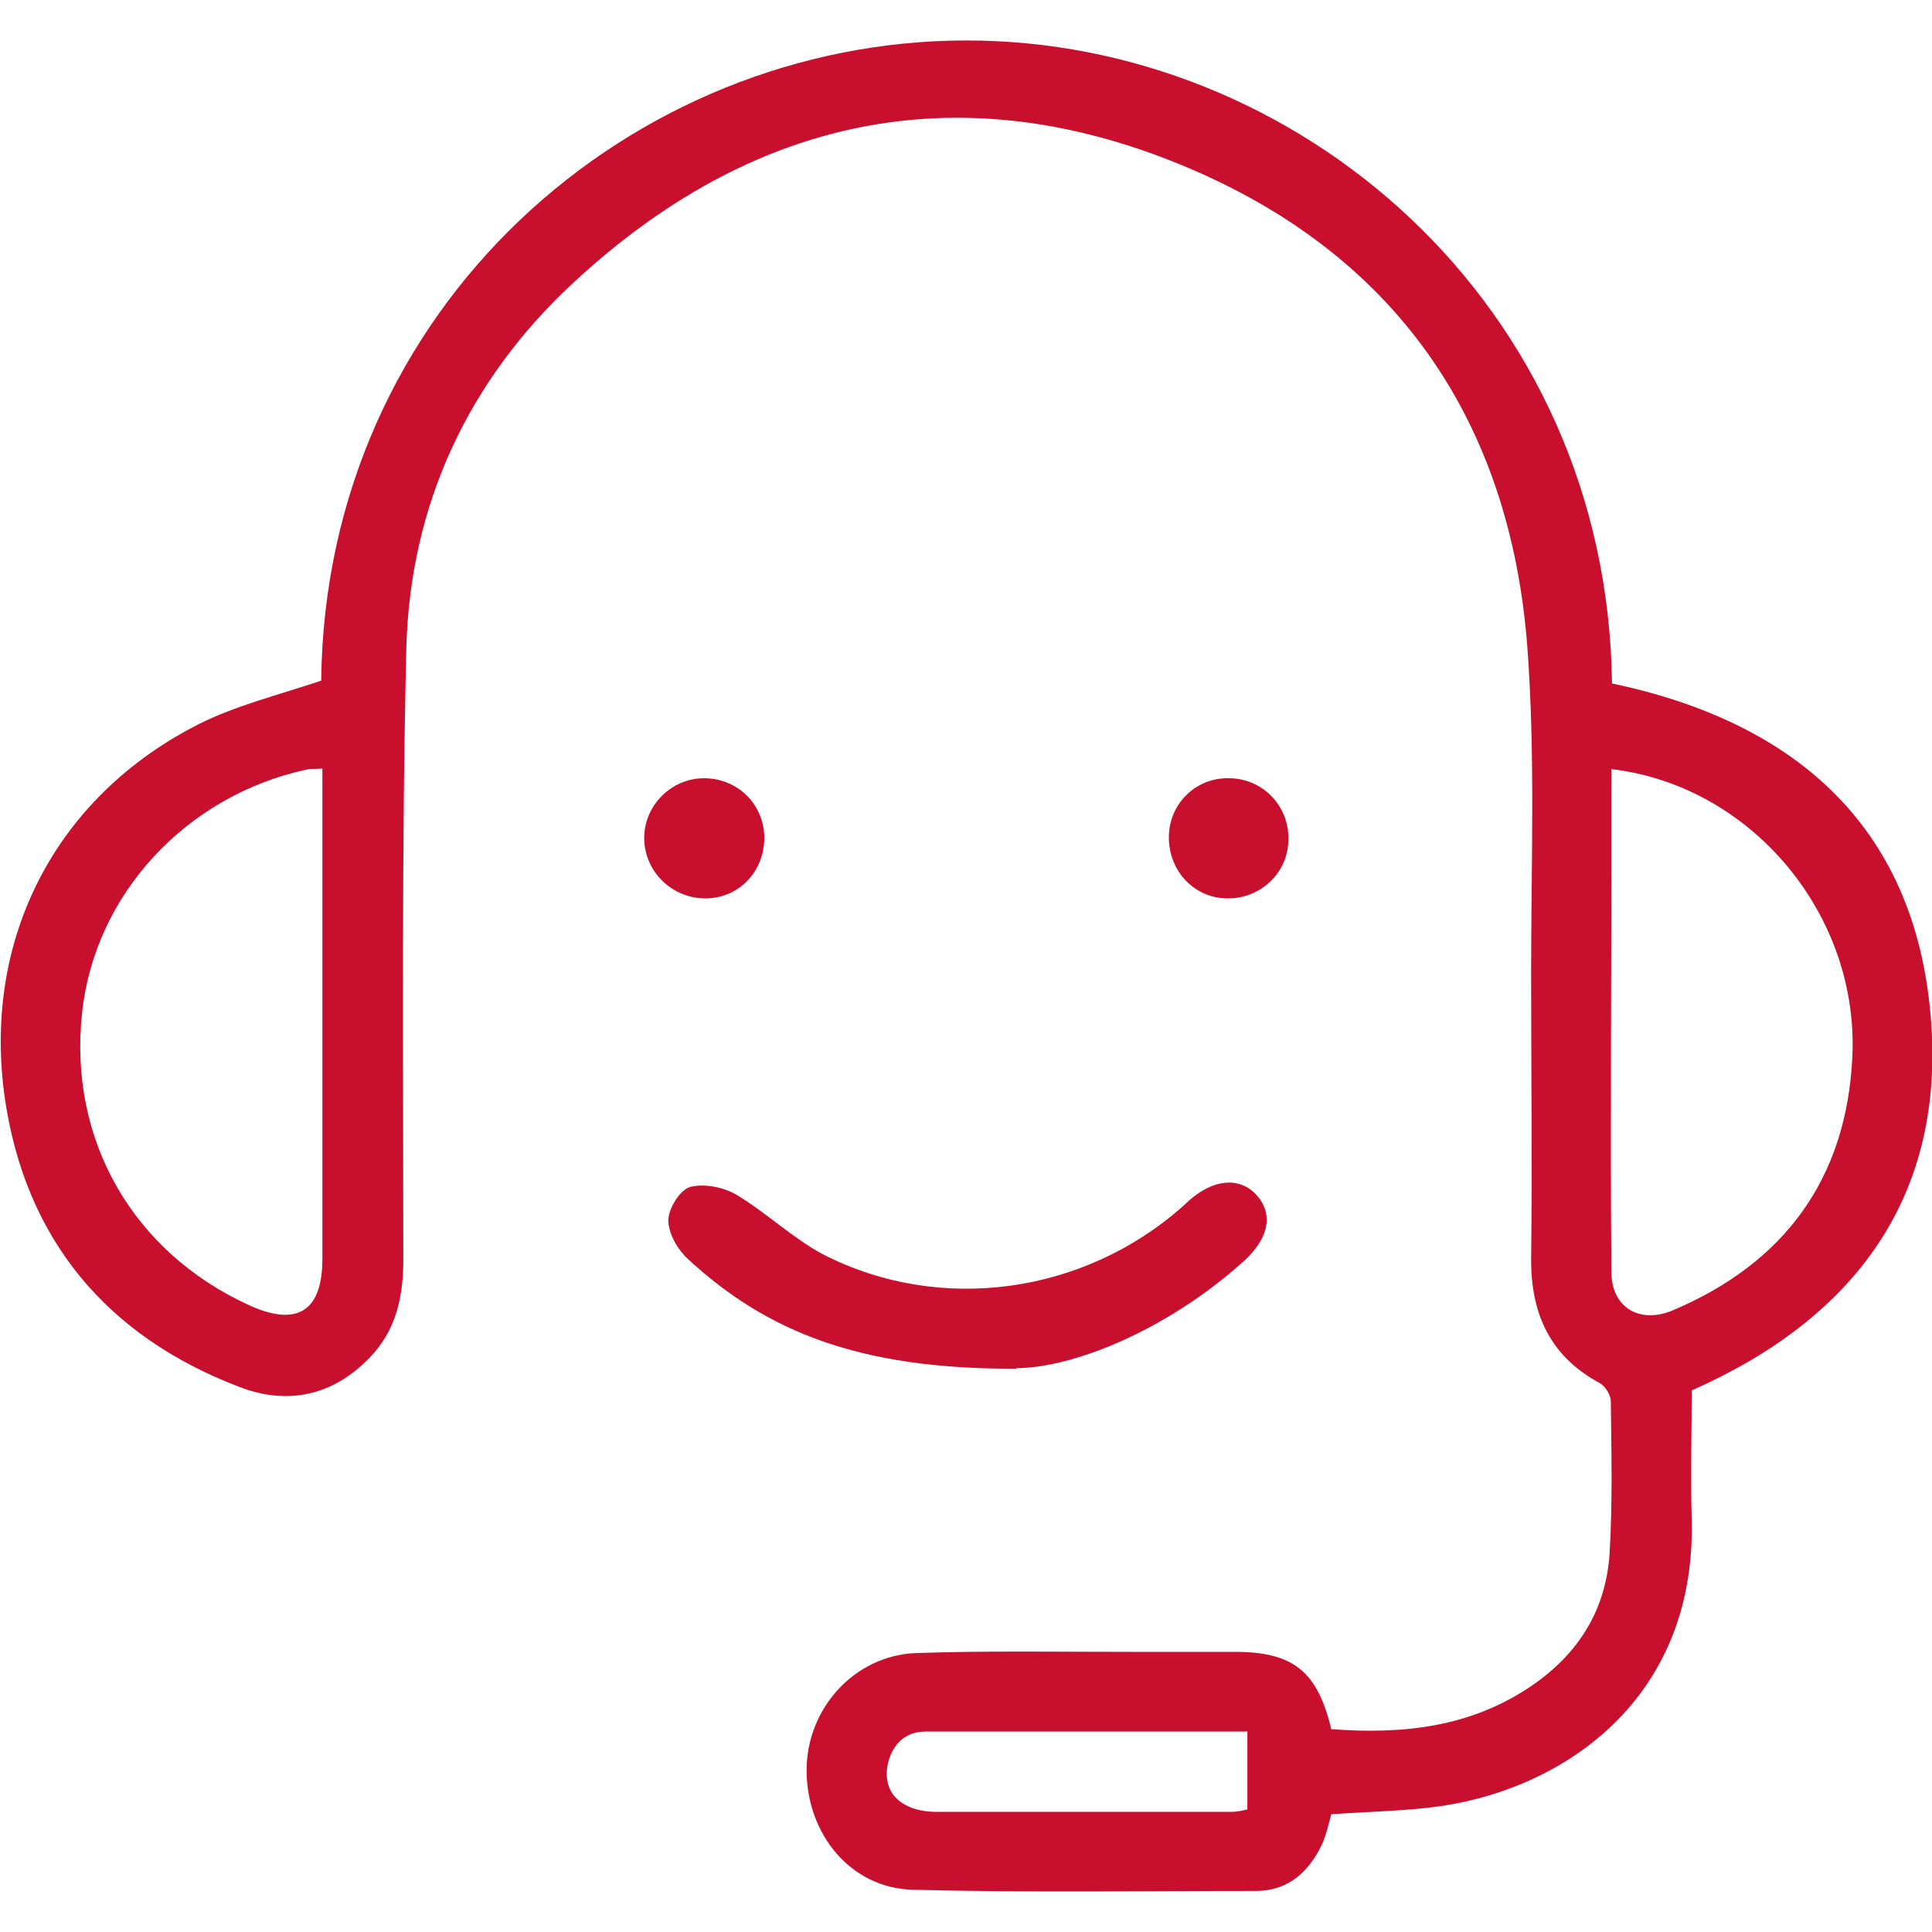 <?xml version="1.0" encoding="UTF-8"?><svg id="Layer_1" xmlns="http://www.w3.org/2000/svg" viewBox="0 0 32 32"><defs><style>.cls-1{fill:#c8102e;stroke-width:0px;}</style></defs><path class="cls-1" d="m5.32,11.27C5.39,5.07,10.46.68,15.99.67c5.5-.01,10.63,4.36,10.71,10.65,3.09.65,5.08,2.43,5.29,5.67.19,2.9-1.32,4.87-3.97,6.04,0,.69-.02,1.41,0,2.13.08,3.09-2.27,4.55-4.35,4.78-.53.06-1.06.07-1.62.11-.04.15-.08.33-.15.49-.21.45-.55.77-1.07.78-1.91,0-3.82.03-5.72-.02-1.02-.03-1.75-.92-1.75-1.98,0-1.02.79-1.9,1.81-1.94,1.17-.04,2.35-.02,3.52-.02.59,0,1.17,0,1.76,0,.97,0,1.37.32,1.6,1.28,1.19.09,2.33-.03,3.35-.74.76-.53,1.2-1.25,1.26-2.17.05-.84.03-1.68.02-2.52,0-.1-.09-.25-.18-.3-.82-.44-1.14-1.14-1.14-2.04.02-1.59,0-3.18,0-4.76,0-1.79.07-3.58-.06-5.36-.28-3.81-2.21-6.57-5.74-8.02-3.72-1.53-7.13-.77-10.06,1.95-1.74,1.61-2.71,3.68-2.77,6.06-.08,3.37-.05,6.75-.05,10.13,0,.61-.12,1.17-.56,1.62-.61.63-1.36.79-2.16.48-2.2-.84-3.54-2.45-3.88-4.78-.38-2.66.86-5.01,3.22-6.2.62-.31,1.32-.48,2.03-.72Zm.02,1.46c-.15.01-.21,0-.28.02-1.99.44-3.49,2.07-3.7,4.02-.23,2.11.84,3.97,2.77,4.85.79.36,1.21.1,1.21-.77,0-2.16,0-4.32,0-6.48,0-.54,0-1.08,0-1.64Zm21.35,0c0,.45,0,.88,0,1.3,0,2.35-.02,4.69,0,7.04,0,.58.46.86,1,.64,1.86-.78,2.89-2.18,2.99-4.19.12-2.36-1.66-4.5-3.98-4.78Zm-6.04,15.95c-1.81,0-3.56,0-5.32,0-.3,0-.52.17-.61.48-.14.5.18.85.8.85,1.63,0,3.25,0,4.88,0,.09,0,.17-.02.26-.04v-1.3Z"/><path class="cls-1" d="m16.83,22.67c-2.61.01-4.14-.62-5.44-1.82-.17-.16-.32-.42-.32-.64,0-.19.19-.5.36-.55.23-.06.55,0,.77.13.5.3.93.72,1.44.99,1.94.99,4.31.65,5.94-.79.04-.04.08-.07.12-.11.4-.35.82-.39,1.1-.1.3.32.22.73-.2,1.11-1.3,1.17-2.86,1.77-3.76,1.77Z"/><path class="cls-1" d="m12.66,13.87c0,.56-.41,1-.96,1.01-.56.01-1.03-.44-1.03-1,0-.54.45-.99.99-.99.55,0,.99.42,1,.98Z"/><path class="cls-1" d="m19.36,13.85c.01-.55.46-.98,1.01-.96.55.01.98.46.97,1.01,0,.56-.47,1-1.04.98-.54-.02-.95-.47-.94-1.03Z"/></svg>